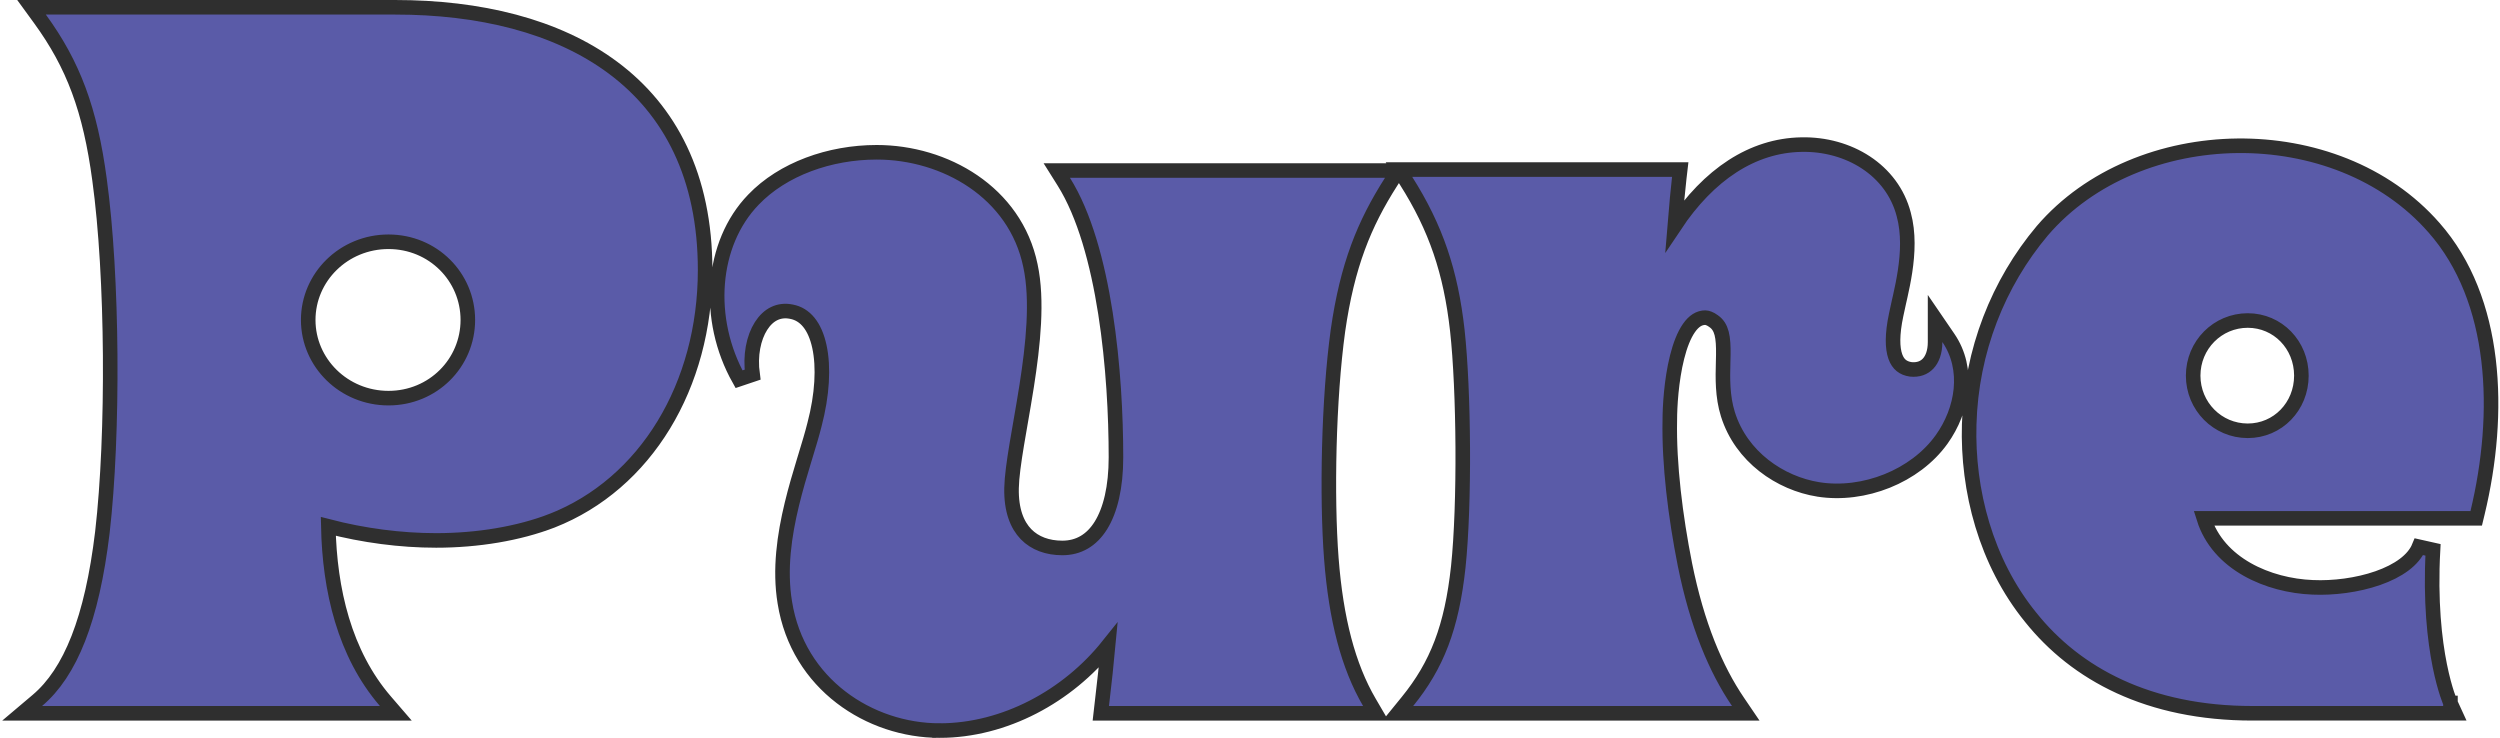 <svg xmlns:xlink="http://www.w3.org/1999/xlink"  fill="none" height="152" viewBox="0 0 515 152" width="515" xmlns="http://www.w3.org/2000/svg"><path d="m113.707 107.272.009-.003c19.311-7.589 31.539-27.813 31.539-51.646 0-19.316-7.243-32.939-18.986-41.684-11.674-8.694-27.622-12.439-44.866-12.439h-71.959-2.948l1.735 2.383c6.882 9.451 10.34 18.697 12.275 33.145l.001.005c2.727 19.849 2.923 52.362.585 72.621-2.147 17.921-6.603 28.894-13.4 34.639l-3.13 2.646h4.098 69.606 3.275l-2.139-2.48c-8.455-9.801-11.5-22.979-11.772-36.024 7.219 1.877 14.874 2.894 22.205 2.894 8.581 0 17.005-1.407 23.872-4.057zm79.839 43.228c13.407 0 26.419-7.098 34.738-17.519-.347 3.762-.775 7.483-1.153 10.772-.06.516-.118 1.022-.174 1.516l-.191 1.67h1.681 52.352 2.614l-1.319-2.257c-4.353-7.447-6.868-17.089-7.839-29.625-.973-12.76-.582-32.828 1.362-46.958 1.932-13.443 5.388-21.943 10.956-30.66l1.473-2.308h-2.738-64.9-2.714l1.444 2.298c4.246 6.76 6.954 16.654 8.587 27.105 1.627 10.413 2.163 21.213 2.163 29.666 0 6.176-1.153 10.909-3.106 14.044-1.911 3.066-4.589 4.634-7.943 4.634-3.026 0-5.64-.938-7.477-2.833-1.832-1.89-3.076-4.924-2.984-9.484.047-2.302.482-5.404 1.089-9.065.23-1.381.484-2.843.748-4.36.425-2.446.874-5.032 1.283-7.641 1.321-8.441 2.304-17.647.77-24.777-3.13-15.136-17.65-23.347-31.663-23.347-9.722 0-19.363 3.466-25.393 9.757-8.78 9.071-9.9 24.656-2.973 36.99l2.793-.94c-.55-3.977.204-7.607 1.74-10.018 1.502-2.357 3.671-3.488 6.273-2.948l.012.003.012.002c2.78.531 4.807 2.934 5.727 7.178.915 4.223.614 9.907-1.014 16.091l-.003.011-.003.011c-.466 1.883-1.122 4.036-1.853 6.436-.095.312-.191.629-.289.95-.84 2.766-1.746 5.806-2.516 8.992-1.538 6.355-2.57 13.409-1.444 20.229 2.688 16.878 17.549 26.383 31.872 26.383zm207.819-80.886-2.738-4.006v4.853c0 2.097-.605 3.568-1.45 4.456-.817.859-1.999 1.325-3.539 1.176-.84-.119-1.483-.399-1.976-.798-.498-.403-.921-.991-1.224-1.847-.623-1.764-.686-4.554.176-8.611l.003-.017.004-.017c.132-.7.32-1.525.538-2.485.096-.421.198-.867.303-1.34.34-1.524.704-3.264.982-5.108.55-3.661.78-7.858-.28-11.715-2.375-9.125-11.35-14.574-21.086-14.366-10.101.183-19.065 6.164-26.078 16.688.307-3.775.693-7.824.932-9.87l.195-1.674h-1.685-53.529-2.727l1.461 2.304c6.142 9.683 9.21 18.759 10.559 30.816 1.362 12.362 1.556 35.795.196 48.739-1.349 12.442-4.405 20.259-10.456 27.701l-1.99 2.446h3.153 65.685 2.833l-1.592-2.343c-4.57-6.724-8.427-15.824-10.946-28.332-1.949-9.834-3.301-20.598-3.108-29.747v-.016-.016c0-2.606.29-8.109 1.499-12.914.606-2.412 1.415-4.527 2.449-6.007 1.019-1.458 2.123-2.132 3.375-2.132.36 0 1.03.221 1.644.685l.028.021.029.02c1.708 1.172 2.046 3.281 1.995 6.952-.006.495-.02 1.012-.034 1.548-.083 3.163-.183 6.975.986 10.693 2.75 8.752 10.743 14.214 18.645 15.474h.004c9.35 1.468 19.926-2.692 25.373-10.303 4.359-6.075 5.776-14.495 1.391-20.909zm75.063 51.378c-9.17-.363-19.481-4.798-22.44-14.213h54.929 1.182l.277-1.149c4.943-20.547 4.074-43.915-8.957-58.71-10.107-11.558-25.417-17.066-40.557-16.889-15.137.178-30.304 6.042-40.139 17.492l-.005.006-.005.006c-9.037 10.738-14.655 24.712-15.058 39.894-.4 13.538 3.398 28.351 12.685 39.761 9.328 11.66 24.283 19.748 45.676 19.748h39.411 2.339l-.974-2.123v-.001h-.001v-.001-.001l-.006-.012c-.006-.015-.017-.04-.033-.076-.03-.071-.077-.183-.137-.337-.122-.308-.299-.783-.511-1.425-.422-1.283-.983-3.234-1.51-5.856-1.054-5.244-1.976-13.179-1.394-23.833l-2.887-.648c-1.126 2.758-4.238 4.983-8.493 6.47-4.189 1.464-9.144 2.086-13.384 1.896zm-396.397-38.974c-9.202 0-16.539-7.272-16.539-16.107 0-8.835 7.337-16.107 16.539-16.107 9.181 0 16.343 7.251 16.343 16.107s-7.162 16.107-16.343 16.107zm383.005 6.726c-6.218 0-11.245-5.053-11.245-11.359 0-6.306 5.027-11.359 11.245-11.359 6.188 0 11.049 5.022 11.049 11.359s-4.861 11.359-11.049 11.359z" fill="#5a5ba8" stroke="#2f2f2f" stroke-width="3"/></svg>